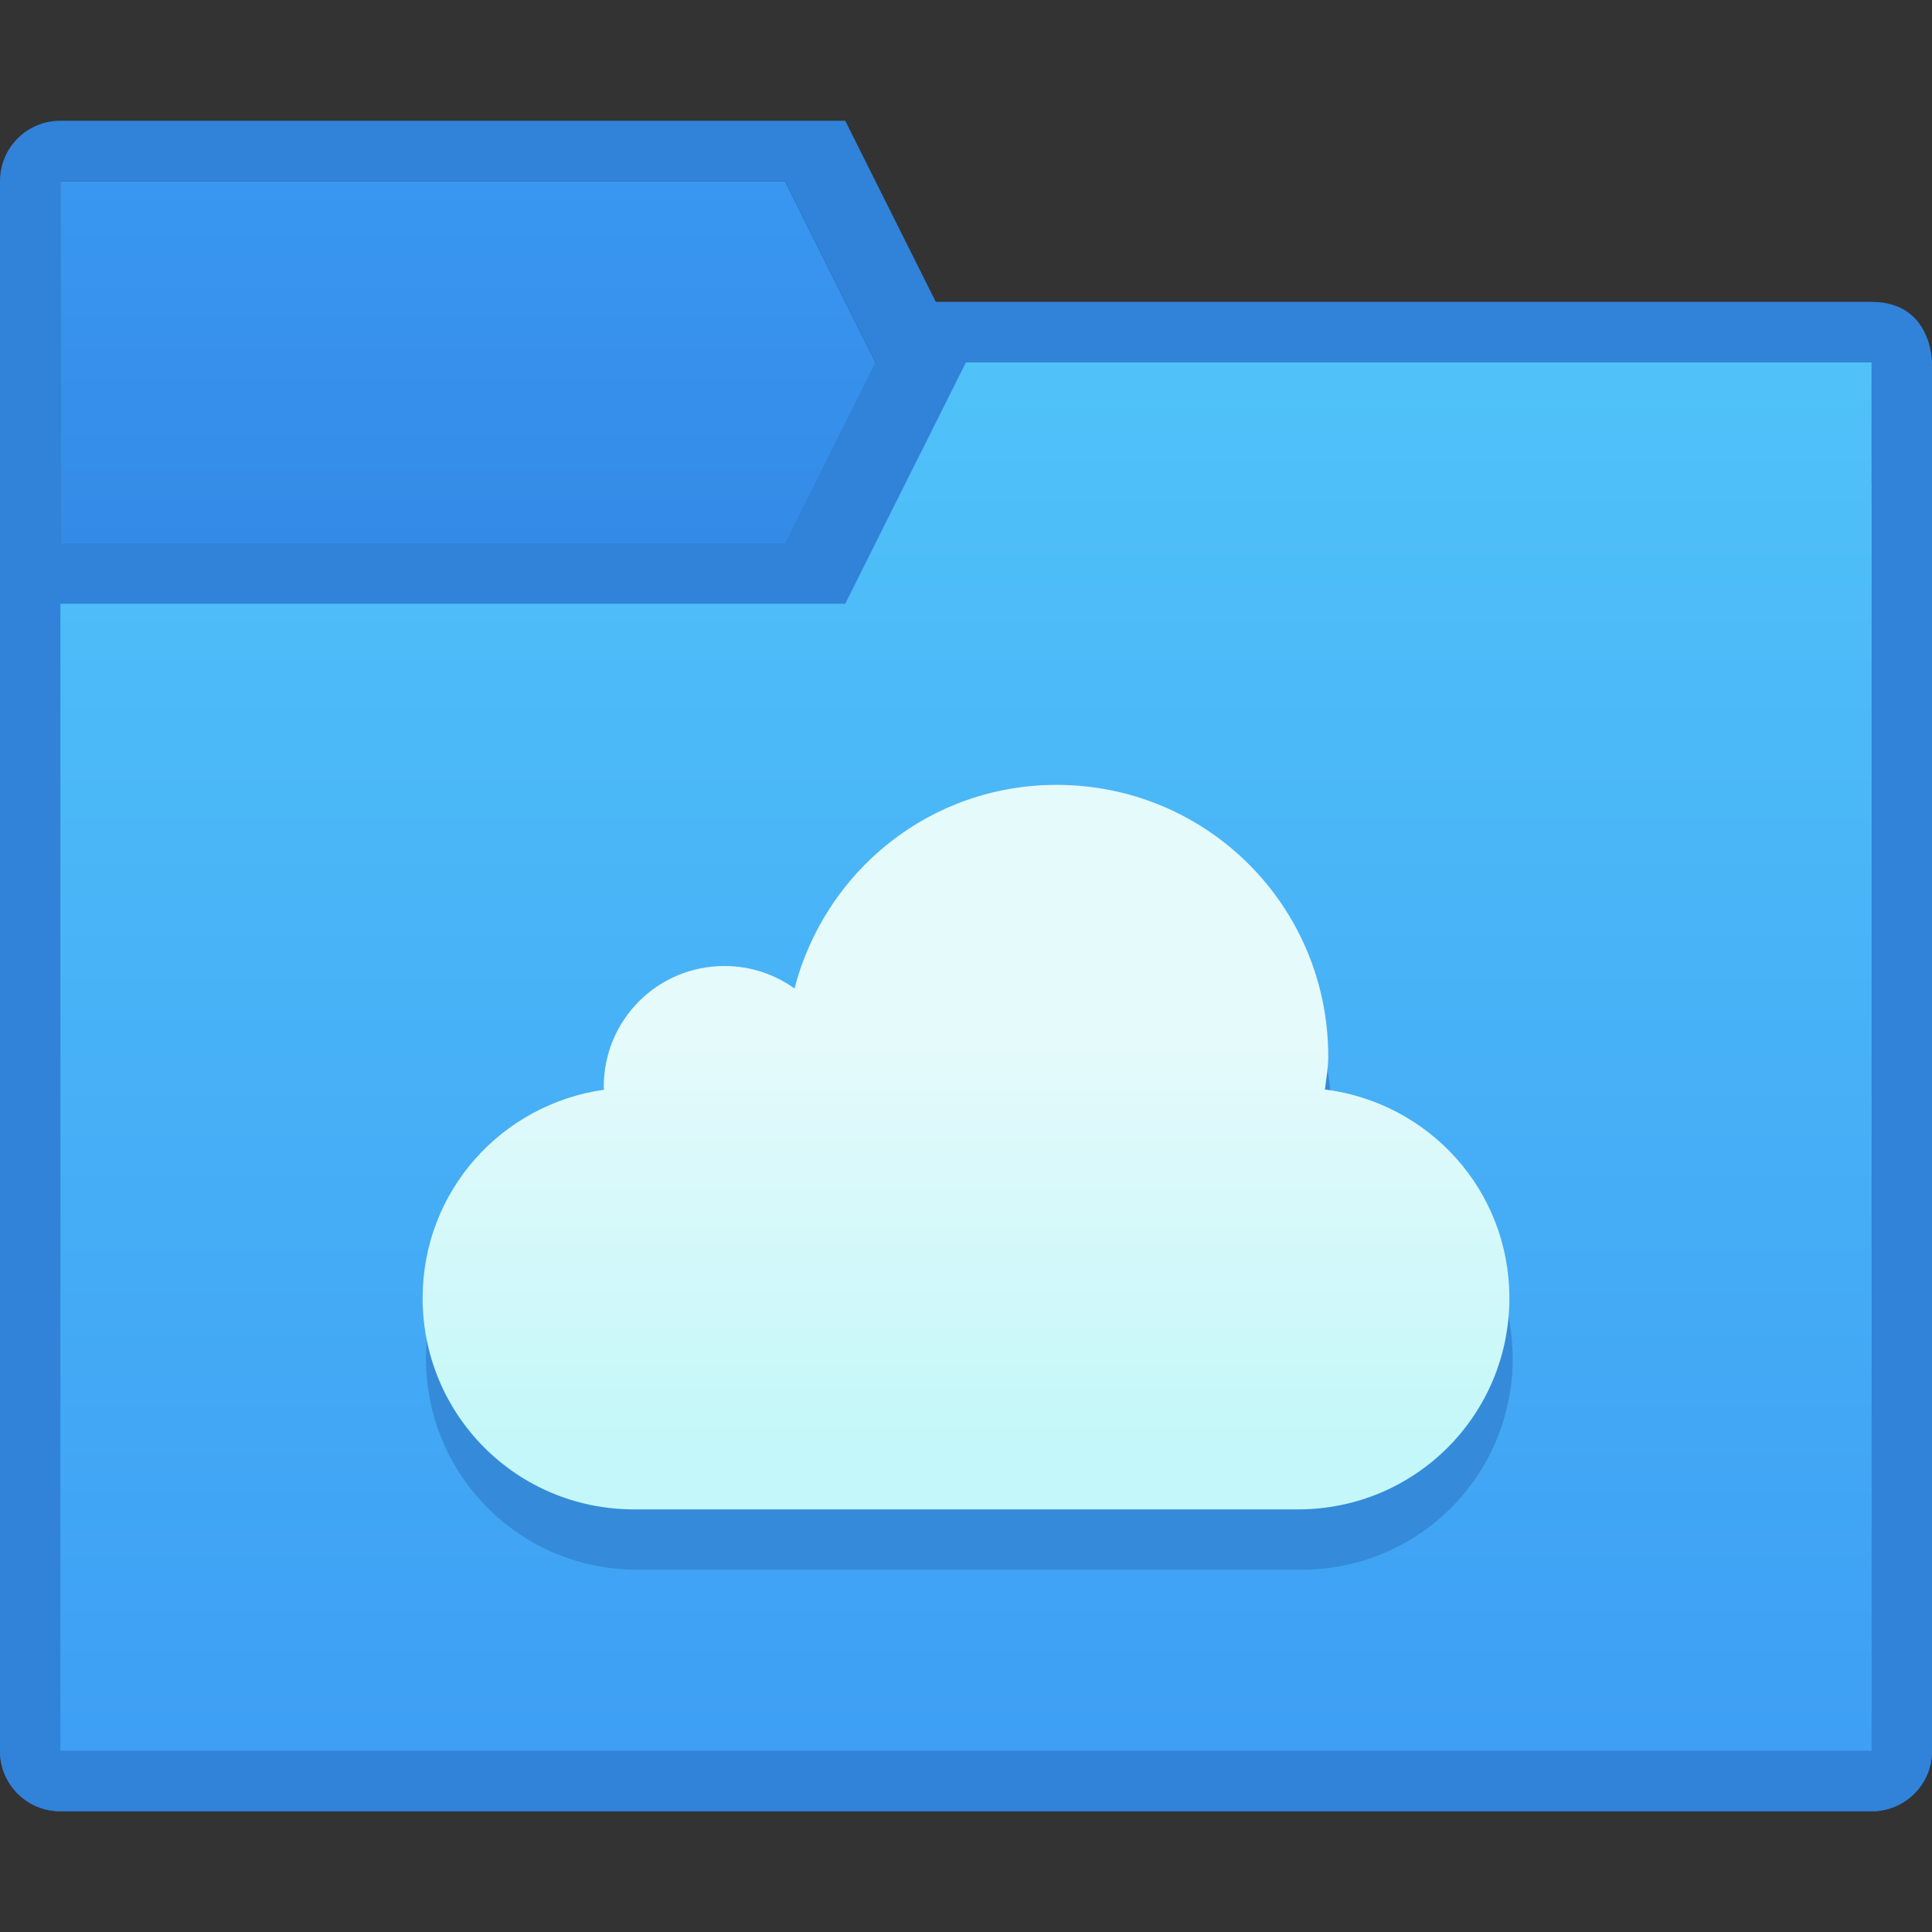 <svg xmlns="http://www.w3.org/2000/svg" xmlns:svg="http://www.w3.org/2000/svg" xmlns:xlink="http://www.w3.org/1999/xlink" id="svg8" width="32" height="32" version="1.1" viewBox="0 0 32 32"><rect x="0" y="0" width="32" height="32" fill="#333333" stroke="none"/><title id="title7895">Antu icon Theme</title><defs id="defs2"><linearGradient id="linearGradient10241" x1="1.852" x2="1.852" y1="2.381" y2=".794" gradientTransform="matrix(3.78,0,0,3.78,-17,286.65)" gradientUnits="userSpaceOnUse" xlink:href="#linearGradient10239"/><linearGradient id="linearGradient10239"><stop id="stop10235" offset="0" stop-color="#348be7" stop-opacity="1"/><stop id="stop10237" offset="1" stop-color="#3997f1" stop-opacity="1"/></linearGradient><linearGradient id="linearGradient10233" x1="4.763" x2="4.763" y1="7.673" y2="1.587" gradientTransform="matrix(3.78,0,0,3.78,-17,286.65)" gradientUnits="userSpaceOnUse" xlink:href="#linearGradient10231"/><linearGradient id="linearGradient10231"><stop id="stop10227" offset="0" stop-color="#3e9ff4" stop-opacity="1"/><stop id="stop10229" offset="1" stop-color="#50c2f9" stop-opacity="1"/></linearGradient><linearGradient id="linearGradient5333" x1="3.898" x2="3.898" y1="294.794" y2="292.941" gradientTransform="matrix(3.78,0,0,3.78,-15.732,-803.53)" gradientUnits="userSpaceOnUse" xlink:href="#linearGradient4547"/><linearGradient id="linearGradient4547"><stop id="stop4543" offset="0" stop-color="#c3f7f9" stop-opacity="1"/><stop id="stop4545" offset="1" stop-color="#e5fafb" stop-opacity="1"/></linearGradient></defs><g id="layer1" transform="translate(0,-282.65)"><g id="g5973" transform="translate(17,-4)"><path id="path13-6-7-64-1-3-02-8-0" fill="url(#linearGradient10241)" fill-opacity="1" stroke-width="1" d="m -16,289.65 h 12 l 3,6 H 14 V 315.65 H -16 Z"/><path id="path13-6-3-1-3-0-7-7" fill="#3182d9" fill-opacity="1" stroke-width="1" d="m -16,288.65 c -0.554,0 -1,0.446 -1,1 V 315.65 c 0,0.554 0.446,1 1,1 H 14 C 14.554,316.65 15,316.204 15,315.65 v -20 c 0,-0.554 -0.45,-1.069 -1,-1 H 0 l -3,-6 z m 0,1 h 12 l 3,6 H 14 V 315.65 H -16 Z"/><path id="path13-0-0-9-9-8" fill="#3182d9" fill-opacity="1" stroke-width="1" d="m -16,295.65 c -0.554,0 -1,0.446 -1,1 L -17,315.65 c -2e-6,0.554 0.446,1 1,1 H 14 C 14.554,316.65 15,316.204 15,315.65 v -23 c 0,0 0,-1 -1,-1 H -2 l -2,4 z m 0,1 H -3 L -1,292.65 H 14 V 315.65 H -16 Z"/><path id="path13-5-2-9-4-2-6" fill="url(#linearGradient10233)" fill-opacity="1" stroke-width="1" d="M -16,296.65 H -3 L -1,292.65 H 14 V 315.65 H -16 Z"/><path id="rect4515-0" fill="#358bd9" fill-opacity="1" stroke="none" stroke-dasharray="none" stroke-miterlimit="4" stroke-opacity="1" stroke-width=".3" d="m 0.555,300.65 c -2.101,0 -3.839,1.433 -4.34,3.373 -0.327,-0.234 -0.726,-0.373 -1.16,-0.373 -1.108,0 -2,0.892 -2,2 0,0.015 0.005,0.034 0.006,0.049 -1.701,0.241 -3.006,1.682 -3.006,3.451 0,1.939 1.561,3.5 3.5,3.5 h 11 c 1.939,0 3.5,-1.561 3.5,-3.5 0,-1.786 -1.33,-3.235 -3.055,-3.455 0.022,-0.181 0.055,-0.358 0.055,-0.545 0,-2.493 -2.007,-4.5 -4.5,-4.5 z" opacity="1"/><path id="rect4515" fill="url(#linearGradient5333)" fill-opacity="1" stroke="none" stroke-dasharray="none" stroke-miterlimit="4" stroke-opacity="1" stroke-width=".3" d="m 0.5,299.65 c -2.101,0 -3.839,1.433 -4.34,3.373 -0.327,-0.234 -0.726,-0.373 -1.16,-0.373 -1.108,0 -2,0.892 -2,2 0,0.015 0.005,0.034 0.006,0.049 -1.701,0.241 -3.006,1.682 -3.006,3.451 0,1.939 1.561,3.5 3.5,3.5 h 11 c 1.939,0 3.5,-1.561 3.5,-3.5 0,-1.786 -1.33,-3.235 -3.055,-3.455 0.022,-0.181 0.055,-0.358 0.055,-0.545 0,-2.493 -2.007,-4.5 -4.5,-4.5 z" opacity="1"/></g></g></svg>